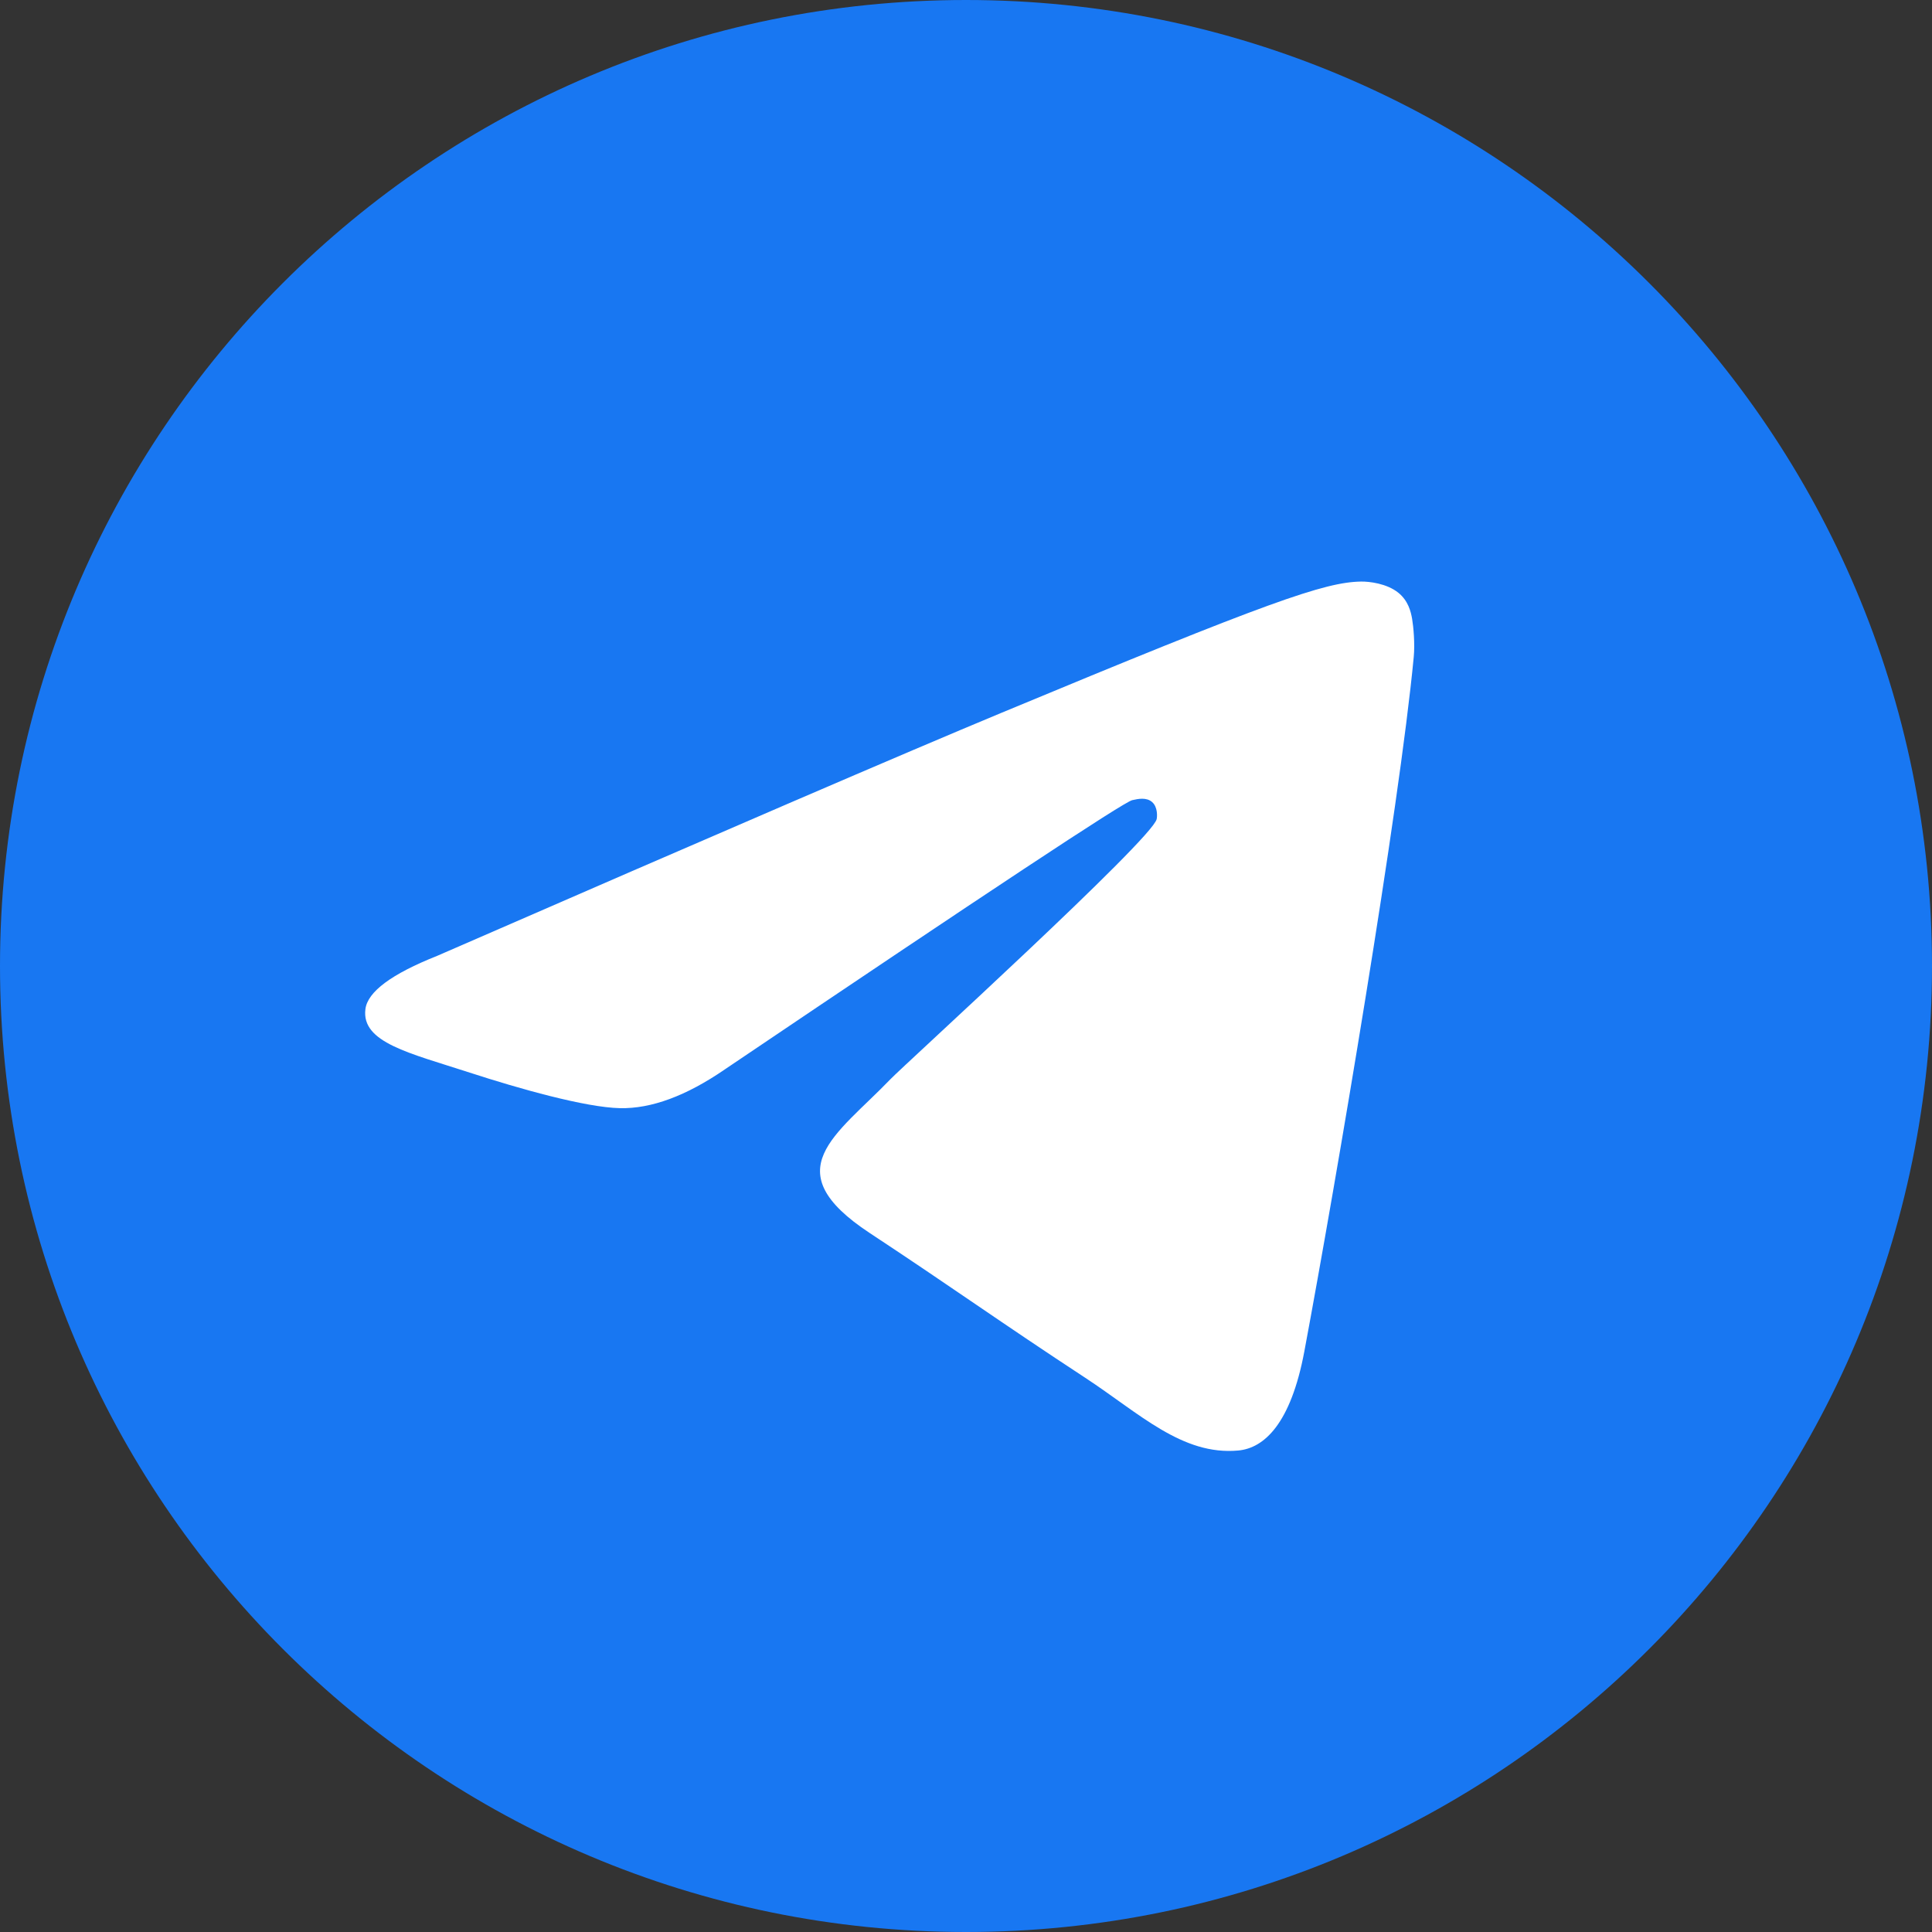 <svg width="60" height="60" viewBox="0 0 60 60" fill="none" xmlns="http://www.w3.org/2000/svg">
<rect x="0" y="0" width="60" height="60" fill="#333333" stroke="none"/>
<path d="M30 60C46.569 60 60 46.569 60 30C60 13.431 46.569 0 30 0C13.431 0 0 13.431 0 30C0 46.569 13.431 60 30 60Z" fill="#1877F2"/>
<path fill-rule="evenodd" clip-rule="evenodd" d="M13.579 29.684C22.325 25.873 28.157 23.361 31.075 22.148C39.406 18.682 41.137 18.08 42.266 18.061C42.514 18.056 43.069 18.118 43.428 18.409C43.732 18.656 43.815 18.988 43.855 19.222C43.895 19.455 43.945 19.987 43.905 20.403C43.454 25.146 41.5 36.658 40.507 41.971C40.086 44.219 39.258 44.973 38.456 45.047C36.714 45.207 35.391 43.896 33.704 42.789C31.064 41.059 29.572 39.981 27.009 38.292C24.047 36.34 25.967 35.268 27.655 33.514C28.097 33.056 35.773 26.074 35.921 25.44C35.94 25.361 35.957 25.066 35.782 24.91C35.606 24.754 35.347 24.807 35.161 24.85C34.896 24.91 30.678 27.698 22.506 33.214C21.309 34.036 20.225 34.436 19.253 34.415C18.182 34.392 16.121 33.81 14.59 33.312C12.711 32.701 11.218 32.378 11.348 31.341C11.415 30.801 12.159 30.248 13.579 29.684Z" fill="white"/>
</svg>
